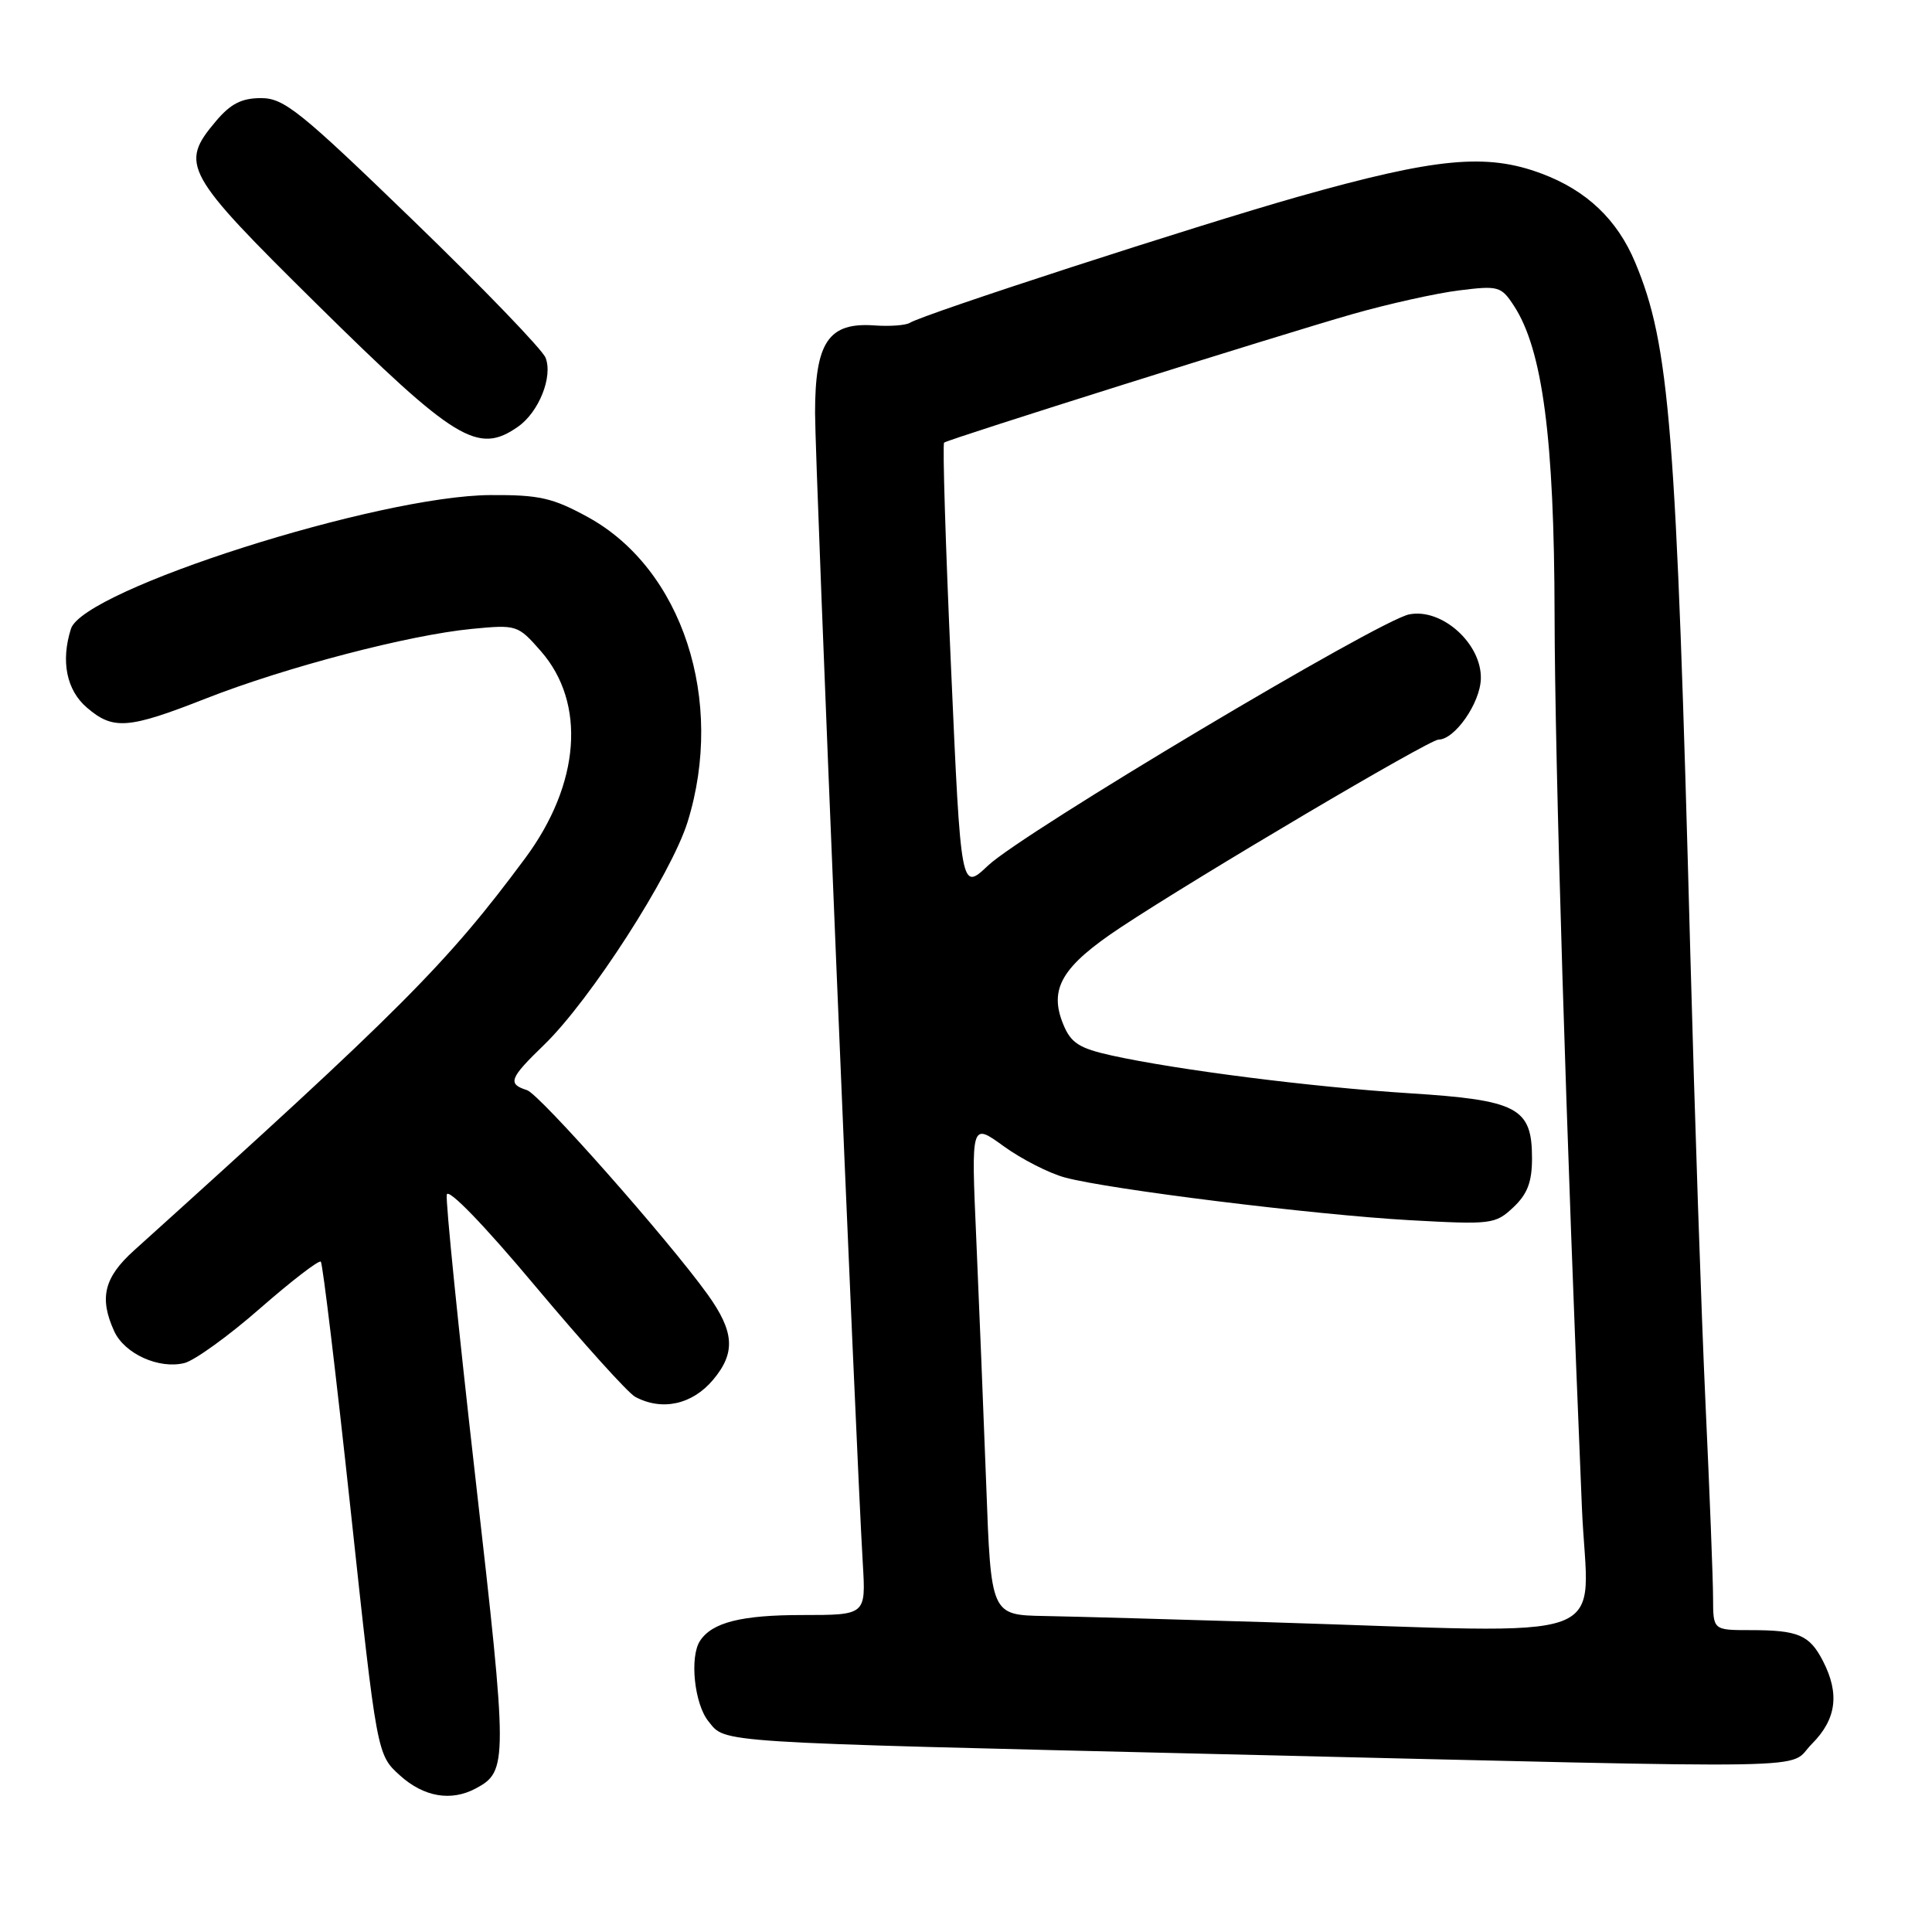 <?xml version="1.0" encoding="UTF-8" standalone="no"?>
<!DOCTYPE svg PUBLIC "-//W3C//DTD SVG 1.1//EN" "http://www.w3.org/Graphics/SVG/1.1/DTD/svg11.dtd" >
<svg xmlns="http://www.w3.org/2000/svg" xmlns:xlink="http://www.w3.org/1999/xlink" version="1.1" viewBox="0 0 256 256">
 <g >
 <path fill="currentColor"
d=" M 63.04 236.98 C 67.30 234.70 67.30 233.62 63.00 195.87 C 60.74 176.04 59.03 159.12 59.20 158.29 C 59.38 157.39 64.17 162.34 70.98 170.48 C 77.30 178.01 83.23 184.59 84.17 185.09 C 87.72 186.99 91.72 186.12 94.48 182.84 C 97.50 179.25 97.32 176.47 93.75 171.50 C 88.51 164.22 71.49 144.97 69.83 144.45 C 67.22 143.62 67.49 142.90 72.09 138.45 C 78.22 132.52 88.94 115.87 91.11 108.91 C 96.11 92.81 90.41 75.38 77.90 68.52 C 73.24 65.97 71.47 65.56 65.00 65.60 C 50.15 65.67 11.04 78.14 9.40 83.32 C 8.04 87.60 8.81 91.44 11.50 93.75 C 14.99 96.76 16.97 96.61 27.32 92.54 C 37.85 88.41 54.19 84.13 62.54 83.33 C 68.48 82.76 68.62 82.81 71.65 86.26 C 77.70 93.15 76.89 103.88 69.58 113.73 C 59.23 127.69 53.15 133.78 17.75 165.70 C 13.79 169.27 13.12 171.98 15.13 176.39 C 16.50 179.39 21.06 181.45 24.44 180.61 C 25.80 180.26 30.32 177.00 34.48 173.35 C 38.65 169.71 42.26 166.93 42.51 167.18 C 42.76 167.43 44.54 182.23 46.46 200.07 C 49.95 232.50 49.95 232.50 52.99 235.25 C 56.15 238.11 59.77 238.73 63.04 236.98 Z  M 240.08 231.08 C 243.34 227.81 243.79 224.43 241.54 220.07 C 239.76 216.63 238.27 216.00 231.92 216.00 C 227.00 216.00 227.00 216.00 226.99 211.75 C 226.99 209.41 226.54 197.82 225.99 186.00 C 225.44 174.18 224.54 147.40 223.98 126.50 C 222.12 56.68 221.25 45.69 216.66 34.75 C 214.29 29.09 210.22 25.22 204.26 23.00 C 196.95 20.26 190.30 20.90 172.00 26.07 C 158.59 29.87 122.47 41.59 120.55 42.78 C 120.01 43.11 117.89 43.27 115.85 43.12 C 109.79 42.69 108.00 45.33 108.00 54.70 C 108.00 61.71 113.38 191.40 114.33 207.25 C 114.73 214.00 114.73 214.00 106.30 214.00 C 98.26 214.00 94.38 214.97 92.77 217.40 C 91.35 219.52 92.00 225.77 93.87 228.08 C 96.20 230.97 93.96 230.82 162.00 232.44 C 244.20 234.39 236.63 234.52 240.08 231.08 Z  M 68.64 56.54 C 71.41 54.60 73.28 49.91 72.29 47.40 C 71.86 46.31 63.96 38.12 54.75 29.21 C 39.76 14.71 37.64 13.00 34.59 13.00 C 32.01 13.00 30.55 13.75 28.59 16.08 C 23.77 21.80 24.40 22.94 41.95 40.27 C 60.37 58.45 63.33 60.26 68.64 56.54 Z  M 168.00 214.95 C 155.62 214.57 142.31 214.20 138.41 214.13 C 131.31 214.00 131.31 214.00 130.68 196.75 C 130.32 187.26 129.73 172.58 129.36 164.13 C 128.68 148.75 128.68 148.75 132.99 151.88 C 135.37 153.60 139.03 155.47 141.13 156.03 C 146.99 157.61 174.17 160.97 186.77 161.68 C 197.63 162.28 198.13 162.22 200.52 159.98 C 202.39 158.22 203.00 156.63 203.00 153.48 C 203.00 146.77 201.12 145.77 186.72 144.86 C 173.81 144.04 155.98 141.77 147.31 139.86 C 143.01 138.91 141.91 138.21 140.90 135.76 C 138.94 131.02 140.68 128.06 148.52 122.87 C 158.65 116.16 189.38 98.00 190.61 98.00 C 192.76 98.00 196.13 93.17 196.22 89.95 C 196.35 85.30 191.06 80.54 186.72 81.41 C 182.69 82.21 135.48 110.37 130.92 114.69 C 127.33 118.08 127.33 118.08 126.02 88.52 C 125.29 72.27 124.88 58.82 125.10 58.65 C 125.72 58.17 169.48 44.40 179.18 41.63 C 183.95 40.27 190.32 38.85 193.34 38.48 C 198.53 37.83 198.91 37.93 200.59 40.50 C 204.40 46.30 205.95 58.12 205.99 81.50 C 206.02 100.87 207.53 150.28 209.61 199.75 C 210.38 218.24 215.44 216.40 168.00 214.95 Z "/>
</g>
</svg>